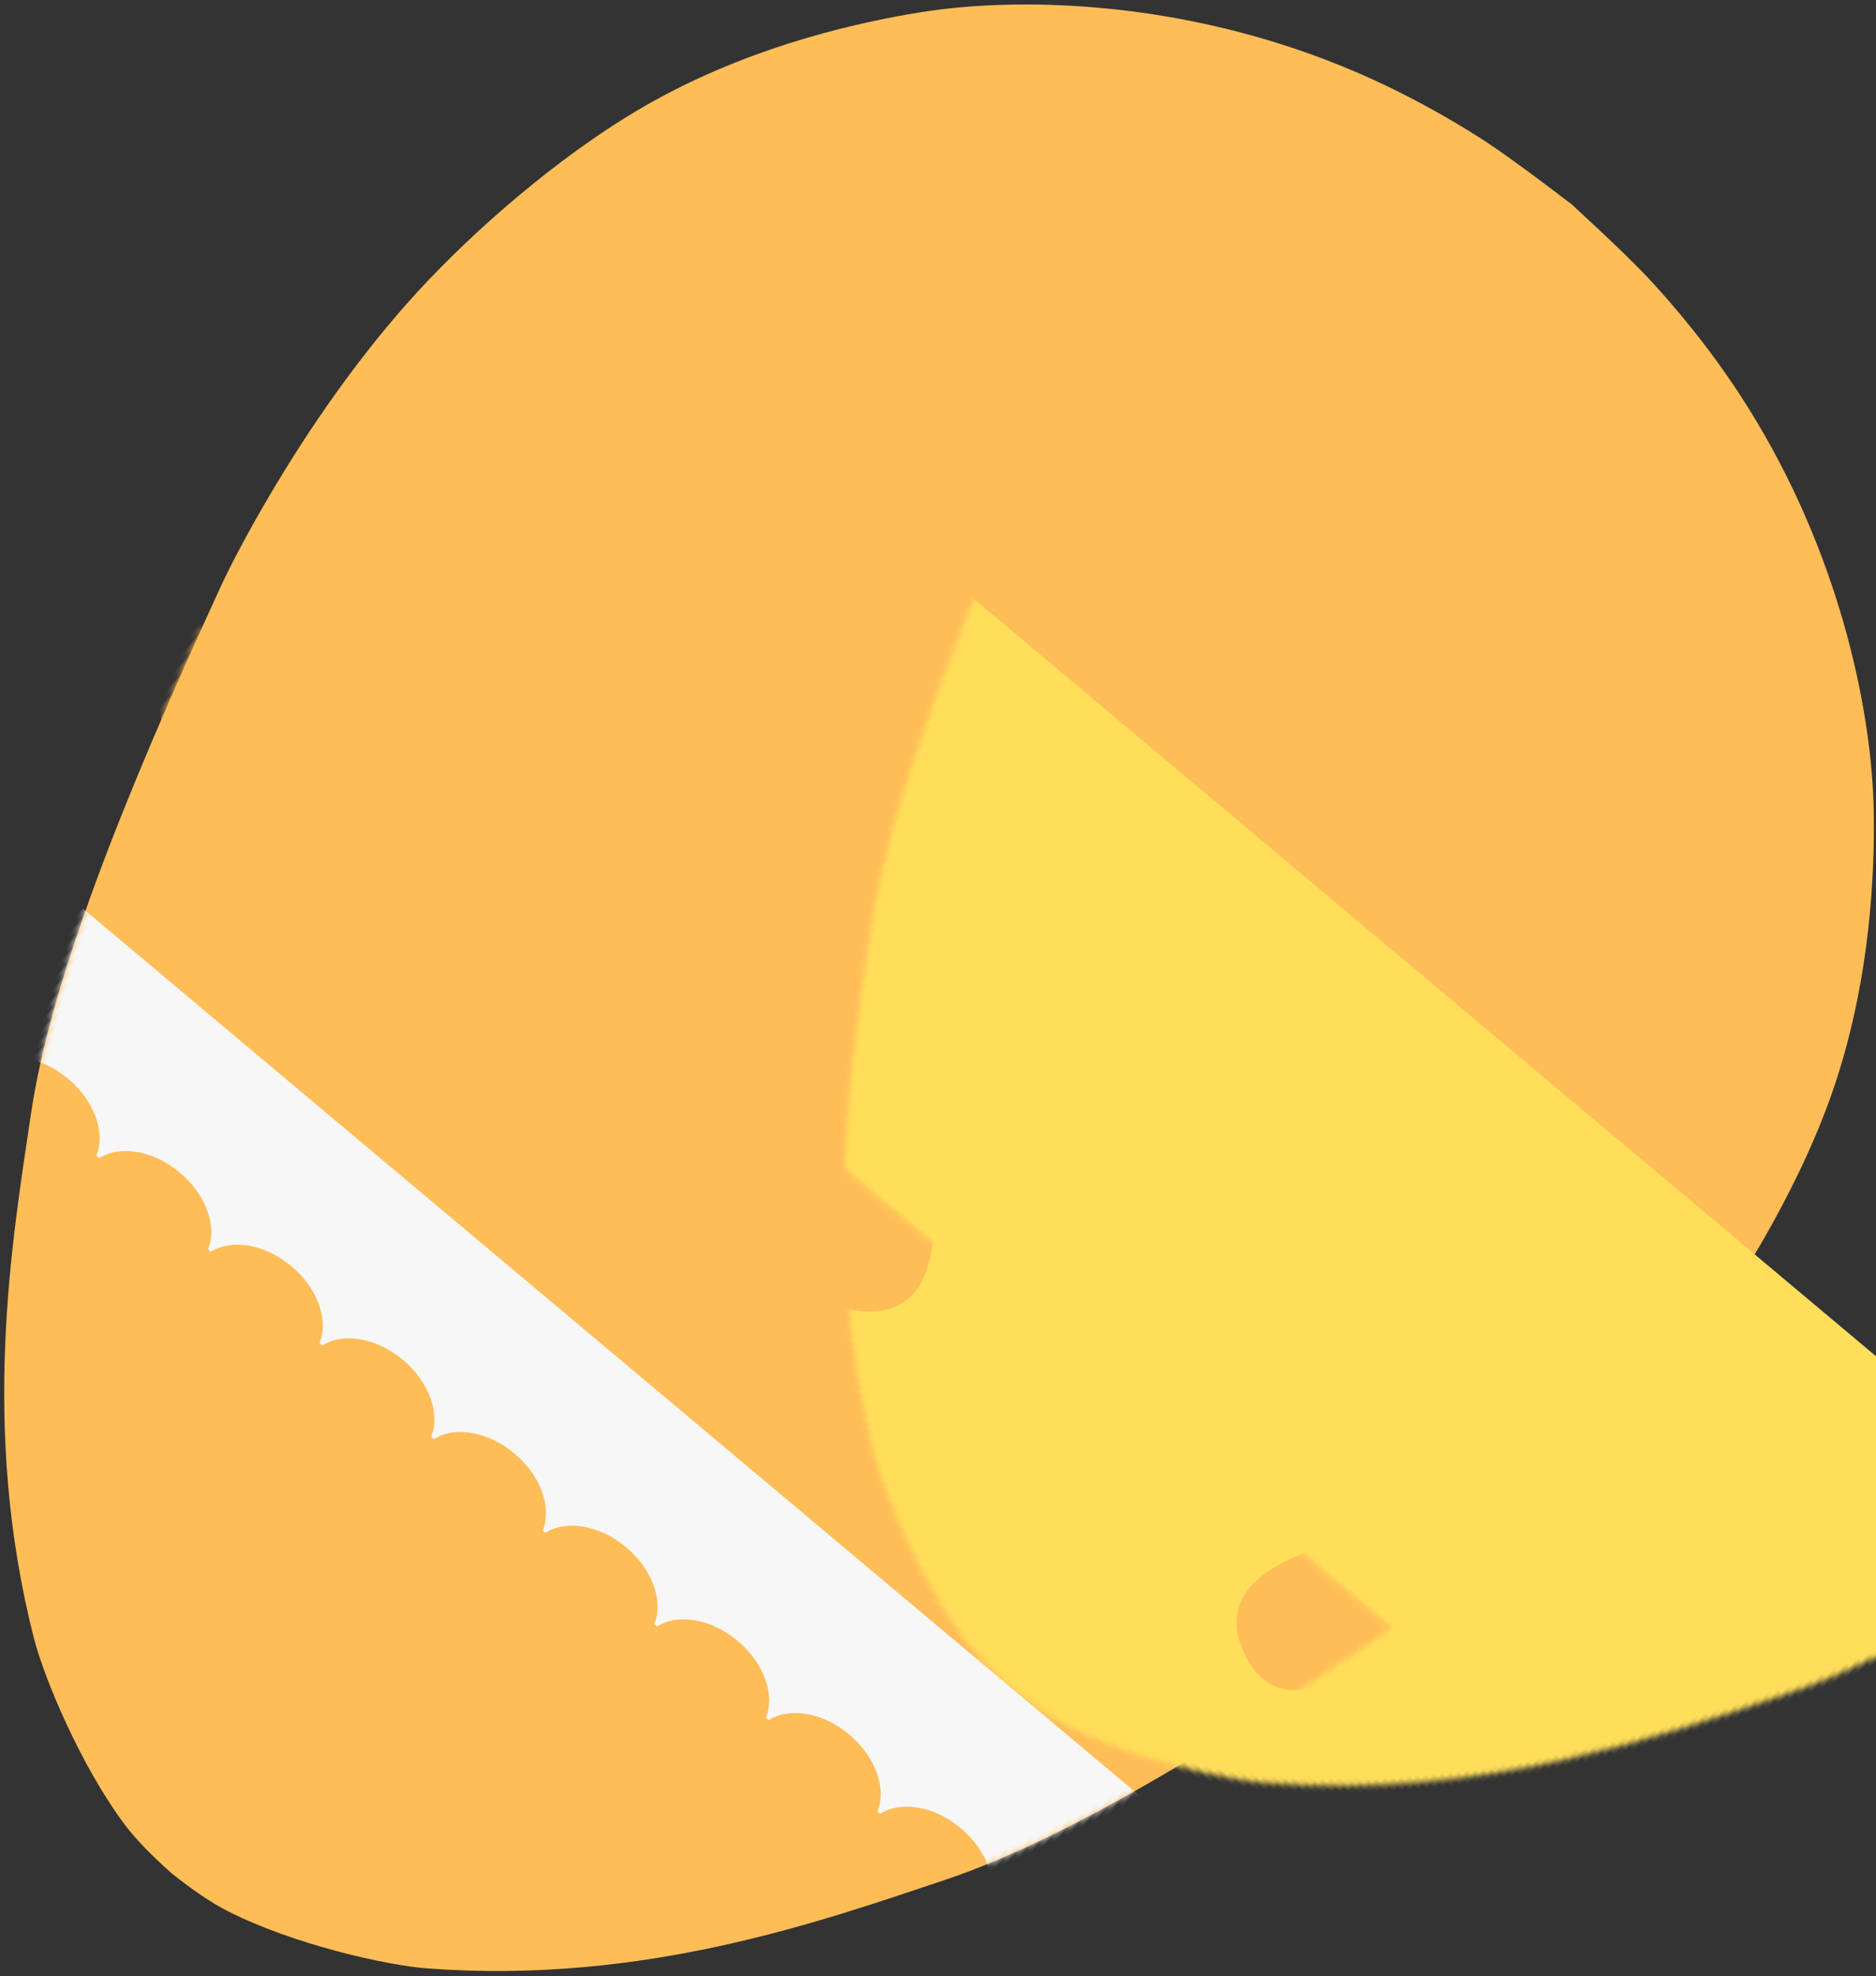 <?xml version="1.0" encoding="UTF-8"?>
<svg width="322px" height="339px" viewBox="0 0 322 339" version="1.1" xmlns="http://www.w3.org/2000/svg" xmlns:xlink="http://www.w3.org/1999/xlink">
    <rect x="0" y="0" width="322" height="339" fill="#333333" stroke="none"/>
    <!-- Generator: Sketch 49.3 (51167) - http://www.bohemiancoding.com/sketch -->
    <title>Rectangle 3 + Combined Shape + Combined Shape + Group 2 + Group 2 + Group 2 Mask</title>
    <desc>Created with Sketch.</desc>
    <defs>
        <path d="M142.464,0.01 C147.086,0.132 150.889,0.542 153.872,1.241 C166.145,4.116 180.618,11.606 186.326,15.707 C216.779,37.586 233.132,65.729 244.626,84.443 C256.507,103.787 267.115,135.565 277.819,174.841 C279.255,180.111 286.042,209.146 284.203,237.876 C283.33,251.521 280.278,271.331 273.783,287.555 C266.602,305.493 255.675,319.551 249.054,327.203 C238.216,339.729 217.721,356.209 190.733,365.601 C184.166,367.887 174.542,370.681 161.835,372.396 C157.945,372.921 151.488,373.387 142.464,373.795 L142.464,373.814 C142.395,373.811 142.327,373.808 142.258,373.805 C142.19,373.808 142.122,373.811 142.053,373.814 L142.053,373.795 C133.029,373.387 126.572,372.921 122.682,372.396 C109.975,370.681 100.351,367.887 93.784,365.601 C66.796,356.209 46.301,339.729 35.463,327.203 C28.842,319.551 17.915,305.493 10.734,287.555 C4.239,271.331 1.187,251.521 0.314,237.876 C-1.525,209.146 5.262,180.111 6.698,174.841 C17.402,135.565 28.01,103.787 39.891,84.443 C51.385,65.729 67.738,37.586 98.191,15.707 C103.899,11.606 118.372,4.116 130.645,1.241 C133.628,0.542 137.431,0.132 142.053,0.01 L142.053,0 C142.122,0.002 142.19,0.003 142.258,0.005 C142.327,0.003 142.395,0.002 142.464,0 L142.464,0.01 Z" id="path-1"></path>
    </defs>
    <g id="Egg1" stroke="none" stroke-width="1" fill="none" fill-rule="evenodd">
        <g id="Rectangle-3-+-Combined-Shape-+-Combined-Shape-+-Group-2-+-Group-2-+-Group-2-Mask" transform="translate(149.5, 178) rotate(-140) translate(-149.5, -178) translate(7, -9)">
            <mask id="mask-2" fill="white">
                <use xlink:href="#path-1"></use>
            </mask>
            <use id="Mask" fill="#FFBD58" xlink:href="#path-1"></use>
            <rect id="Rectangle-3" fill="#FFDE5A" mask="url(#mask-2)" x="-90" y="117" width="438" height="139"></rect>
            <path d="M7.31,86 C8.573,90.008 13.551,93 19.5,93 C25.184,93 29.983,90.268 31.5,86.528 C33.017,90.268 37.816,93 43.5,93 C49.449,93 54.427,90.008 55.69,86 L56.31,86 C57.573,90.008 62.551,93 68.5,93 C74.449,93 79.427,90.008 80.69,86 L81.31,86 C82.573,90.008 87.551,93 93.5,93 C99.449,93 104.427,90.008 105.69,86 L106.31,86 C107.573,90.008 112.551,93 118.5,93 C124.449,93 129.427,90.008 130.69,86 L131.31,86 C132.573,90.008 137.551,93 143.5,93 C149.449,93 154.427,90.008 155.69,86 L156.31,86 C157.573,90.008 162.551,93 168.5,93 C174.449,93 179.427,90.008 180.69,86 L181.31,86 C182.573,90.008 187.551,93 193.5,93 C199.449,93 204.427,90.008 205.69,86 L206.31,86 C207.573,90.008 212.551,93 218.5,93 C224.449,93 229.427,90.008 230.69,86 L231.31,86 C232.573,90.008 237.551,93 243.5,93 C249.184,93 253.983,90.268 255.5,86.528 C257.017,90.268 261.816,93 267.5,93 C273.449,93 278.427,90.008 279.69,86 L287,86 L287,117 L2,117 L2,86 L7.31,86 Z" id="Combined-Shape" fill="#F7F7F7" mask="url(#mask-2)"></path>
            <path d="M7.31,257 C8.573,261.008 13.551,264 19.5,264 C25.184,264 29.983,261.268 31.5,257.528 C33.017,261.268 37.816,264 43.5,264 C49.449,264 54.427,261.008 55.69,257 L56.31,257 C57.573,261.008 62.551,264 68.5,264 C74.449,264 79.427,261.008 80.69,257 L81.31,257 C82.573,261.008 87.551,264 93.5,264 C99.449,264 104.427,261.008 105.69,257 L106.31,257 C107.573,261.008 112.551,264 118.5,264 C124.449,264 129.427,261.008 130.69,257 L131.31,257 C132.573,261.008 137.551,264 143.5,264 C149.449,264 154.427,261.008 155.69,257 L156.31,257 C157.573,261.008 162.551,264 168.5,264 C174.449,264 179.427,261.008 180.69,257 L181.31,257 C182.573,261.008 187.551,264 193.5,264 C199.449,264 204.427,261.008 205.69,257 L206.31,257 C207.573,261.008 212.551,264 218.5,264 C224.449,264 229.427,261.008 230.69,257 L231.31,257 C232.573,261.008 237.551,264 243.5,264 C249.184,264 253.983,261.268 255.5,257.528 C257.017,261.268 261.816,264 267.5,264 C273.449,264 278.427,261.008 279.69,257 L287,257 L287,293 L2,293 L2,257 L7.31,257 Z" id="Combined-Shape" fill="#F7F7F7" mask="url(#mask-2)" transform="translate(144.5, 275) scale(1, -1) translate(-144.5, -275) "></path>
            <g id="Group-2" mask="url(#mask-2)">
                <g transform="translate(86, 142)">
                    <path d="M28.433,7.424 C37.339,1.779 43.817,11.174 46.496,15.166 C48.922,18.782 50.872,27.914 52.346,42.564 L48.701,44.924 C39.193,39.178 32.436,33.734 28.433,28.593 C22.427,20.881 19.2,13.275 28.433,7.424 Z" id="Path-4" fill="#FFBD58"></path>
                    <path d="M56.234,4.452 C65.14,-1.192 71.618,8.203 74.297,12.195 C76.723,15.81 78.673,24.943 80.147,39.592 L76.502,41.953 C66.994,36.207 60.237,30.763 56.234,25.622 C50.228,17.91 47.001,10.303 56.234,4.452 Z" id="Path-4" fill="#FFBD58" transform="translate(65.302, 22.323) rotate(62) translate(-65.302, -22.323) "></path>
                    <path d="M71.162,28.268 C80.068,22.624 86.547,32.019 89.226,36.011 C91.652,39.626 93.602,48.759 95.075,63.408 L91.431,65.769 C81.922,60.023 75.166,54.579 71.162,49.438 C65.156,41.726 61.93,34.119 71.162,28.268 Z" id="Path-4" fill="#FFBD58" transform="translate(80.23, 46.139) rotate(117) translate(-80.23, -46.139) "></path>
                    <path d="M58.777,53.759 C67.683,48.115 74.162,57.51 76.841,61.502 C79.267,65.117 81.217,74.25 82.69,88.899 L79.046,91.26 C69.537,85.514 62.781,80.07 58.777,74.929 C52.771,67.217 49.545,59.61 58.777,53.759 Z" id="Path-4" fill="#FFBD58" transform="translate(67.845, 71.63) rotate(180) translate(-67.845, -71.63) "></path>
                    <path d="M31.777,54.759 C40.683,49.115 47.162,58.51 49.841,62.502 C52.267,66.117 54.217,75.25 55.69,89.899 L52.046,92.26 C42.537,86.514 35.781,81.07 31.777,75.929 C25.771,68.217 22.545,60.61 31.777,54.759 Z" id="Path-4" fill="#FFBD58" transform="translate(40.845, 72.63) rotate(241) translate(-40.845, -72.63) "></path>
                    <path d="M15.48,32.271 C24.387,26.626 30.865,36.021 33.544,40.013 C35.97,43.629 37.92,52.761 39.393,67.411 L35.749,69.771 C26.24,64.025 19.484,58.582 15.48,53.44 C9.474,45.729 6.248,38.122 15.48,32.271 Z" id="Path-4" fill="#FFBD58" transform="translate(24.548, 50.141) rotate(303) translate(-24.548, -50.141) "></path>
                    <circle id="Oval-3" fill="#F7F7F7" cx="52.5" cy="48.5" r="8.5"></circle>
                </g>
            </g>
            <g id="Group-2" mask="url(#mask-2)">
                <g transform="translate(230, 142)">
                    <path d="M28.433,7.424 C37.339,1.779 43.817,11.174 46.496,15.166 C48.922,18.782 50.872,27.914 52.346,42.564 L48.701,44.924 C39.193,39.178 32.436,33.734 28.433,28.593 C22.427,20.881 19.2,13.275 28.433,7.424 Z" id="Path-4" fill="#FFBD58"></path>
                    <path d="M56.234,4.452 C65.14,-1.192 71.618,8.203 74.297,12.195 C76.723,15.81 78.673,24.943 80.147,39.592 L76.502,41.953 C66.994,36.207 60.237,30.763 56.234,25.622 C50.228,17.91 47.001,10.303 56.234,4.452 Z" id="Path-4" fill="#FFBD58" transform="translate(65.302, 22.323) rotate(62) translate(-65.302, -22.323) "></path>
                    <path d="M71.162,28.268 C80.068,22.624 86.547,32.019 89.226,36.011 C91.652,39.626 93.602,48.759 95.075,63.408 L91.431,65.769 C81.922,60.023 75.166,54.579 71.162,49.438 C65.156,41.726 61.93,34.119 71.162,28.268 Z" id="Path-4" fill="#FFBD58" transform="translate(80.23, 46.139) rotate(117) translate(-80.23, -46.139) "></path>
                    <path d="M58.777,53.759 C67.683,48.115 74.162,57.51 76.841,61.502 C79.267,65.117 81.217,74.25 82.69,88.899 L79.046,91.26 C69.537,85.514 62.781,80.07 58.777,74.929 C52.771,67.217 49.545,59.61 58.777,53.759 Z" id="Path-4" fill="#FFBD58" transform="translate(67.845, 71.63) rotate(180) translate(-67.845, -71.63) "></path>
                    <path d="M31.777,54.759 C40.683,49.115 47.162,58.51 49.841,62.502 C52.267,66.117 54.217,75.25 55.69,89.899 L52.046,92.26 C42.537,86.514 35.781,81.07 31.777,75.929 C25.771,68.217 22.545,60.61 31.777,54.759 Z" id="Path-4" fill="#FFBD58" transform="translate(40.845, 72.63) rotate(241) translate(-40.845, -72.63) "></path>
                    <path d="M15.48,32.271 C24.387,26.626 30.865,36.021 33.544,40.013 C35.97,43.629 37.92,52.761 39.393,67.411 L35.749,69.771 C26.24,64.025 19.484,58.582 15.48,53.44 C9.474,45.729 6.248,38.122 15.48,32.271 Z" id="Path-4" fill="#FFBD58" transform="translate(24.548, 50.141) rotate(303) translate(-24.548, -50.141) "></path>
                    <circle id="Oval-3" fill="#F7F7F7" cx="52.5" cy="48.5" r="8.5"></circle>
                </g>
            </g>
            <g id="Group-2" mask="url(#mask-2)">
                <g transform="translate(-50, 142)">
                    <path d="M28.433,7.424 C37.339,1.779 43.817,11.174 46.496,15.166 C48.922,18.782 50.872,27.914 52.346,42.564 L48.701,44.924 C39.193,39.178 32.436,33.734 28.433,28.593 C22.427,20.881 19.2,13.275 28.433,7.424 Z" id="Path-4" fill="#FFBD58"></path>
                    <path d="M56.234,4.452 C65.14,-1.192 71.618,8.203 74.297,12.195 C76.723,15.81 78.673,24.943 80.147,39.592 L76.502,41.953 C66.994,36.207 60.237,30.763 56.234,25.622 C50.228,17.91 47.001,10.303 56.234,4.452 Z" id="Path-4" fill="#FFBD58" transform="translate(65.302, 22.323) rotate(62) translate(-65.302, -22.323) "></path>
                    <path d="M71.162,28.268 C80.068,22.624 86.547,32.019 89.226,36.011 C91.652,39.626 93.602,48.759 95.075,63.408 L91.431,65.769 C81.922,60.023 75.166,54.579 71.162,49.438 C65.156,41.726 61.93,34.119 71.162,28.268 Z" id="Path-4" fill="#FFBD58" transform="translate(80.23, 46.139) rotate(117) translate(-80.23, -46.139) "></path>
                    <path d="M58.777,53.759 C67.683,48.115 74.162,57.51 76.841,61.502 C79.267,65.117 81.217,74.25 82.69,88.899 L79.046,91.26 C69.537,85.514 62.781,80.07 58.777,74.929 C52.771,67.217 49.545,59.61 58.777,53.759 Z" id="Path-4" fill="#FFBD58" transform="translate(67.845, 71.63) rotate(180) translate(-67.845, -71.63) "></path>
                    <path d="M31.777,54.759 C40.683,49.115 47.162,58.51 49.841,62.502 C52.267,66.117 54.217,75.25 55.69,89.899 L52.046,92.26 C42.537,86.514 35.781,81.07 31.777,75.929 C25.771,68.217 22.545,60.61 31.777,54.759 Z" id="Path-4" fill="#FFBD58" transform="translate(40.845, 72.63) rotate(241) translate(-40.845, -72.63) "></path>
                    <path d="M15.48,32.271 C24.387,26.626 30.865,36.021 33.544,40.013 C35.97,43.629 37.92,52.761 39.393,67.411 L35.749,69.771 C26.24,64.025 19.484,58.582 15.48,53.44 C9.474,45.729 6.248,38.122 15.48,32.271 Z" id="Path-4" fill="#FFBD58" transform="translate(24.548, 50.141) rotate(303) translate(-24.548, -50.141) "></path>
                    <circle id="Oval-3" fill="#F7F7F7" cx="52.5" cy="48.5" r="8.5"></circle>
                </g>
            </g>
        </g>
    </g>
</svg>